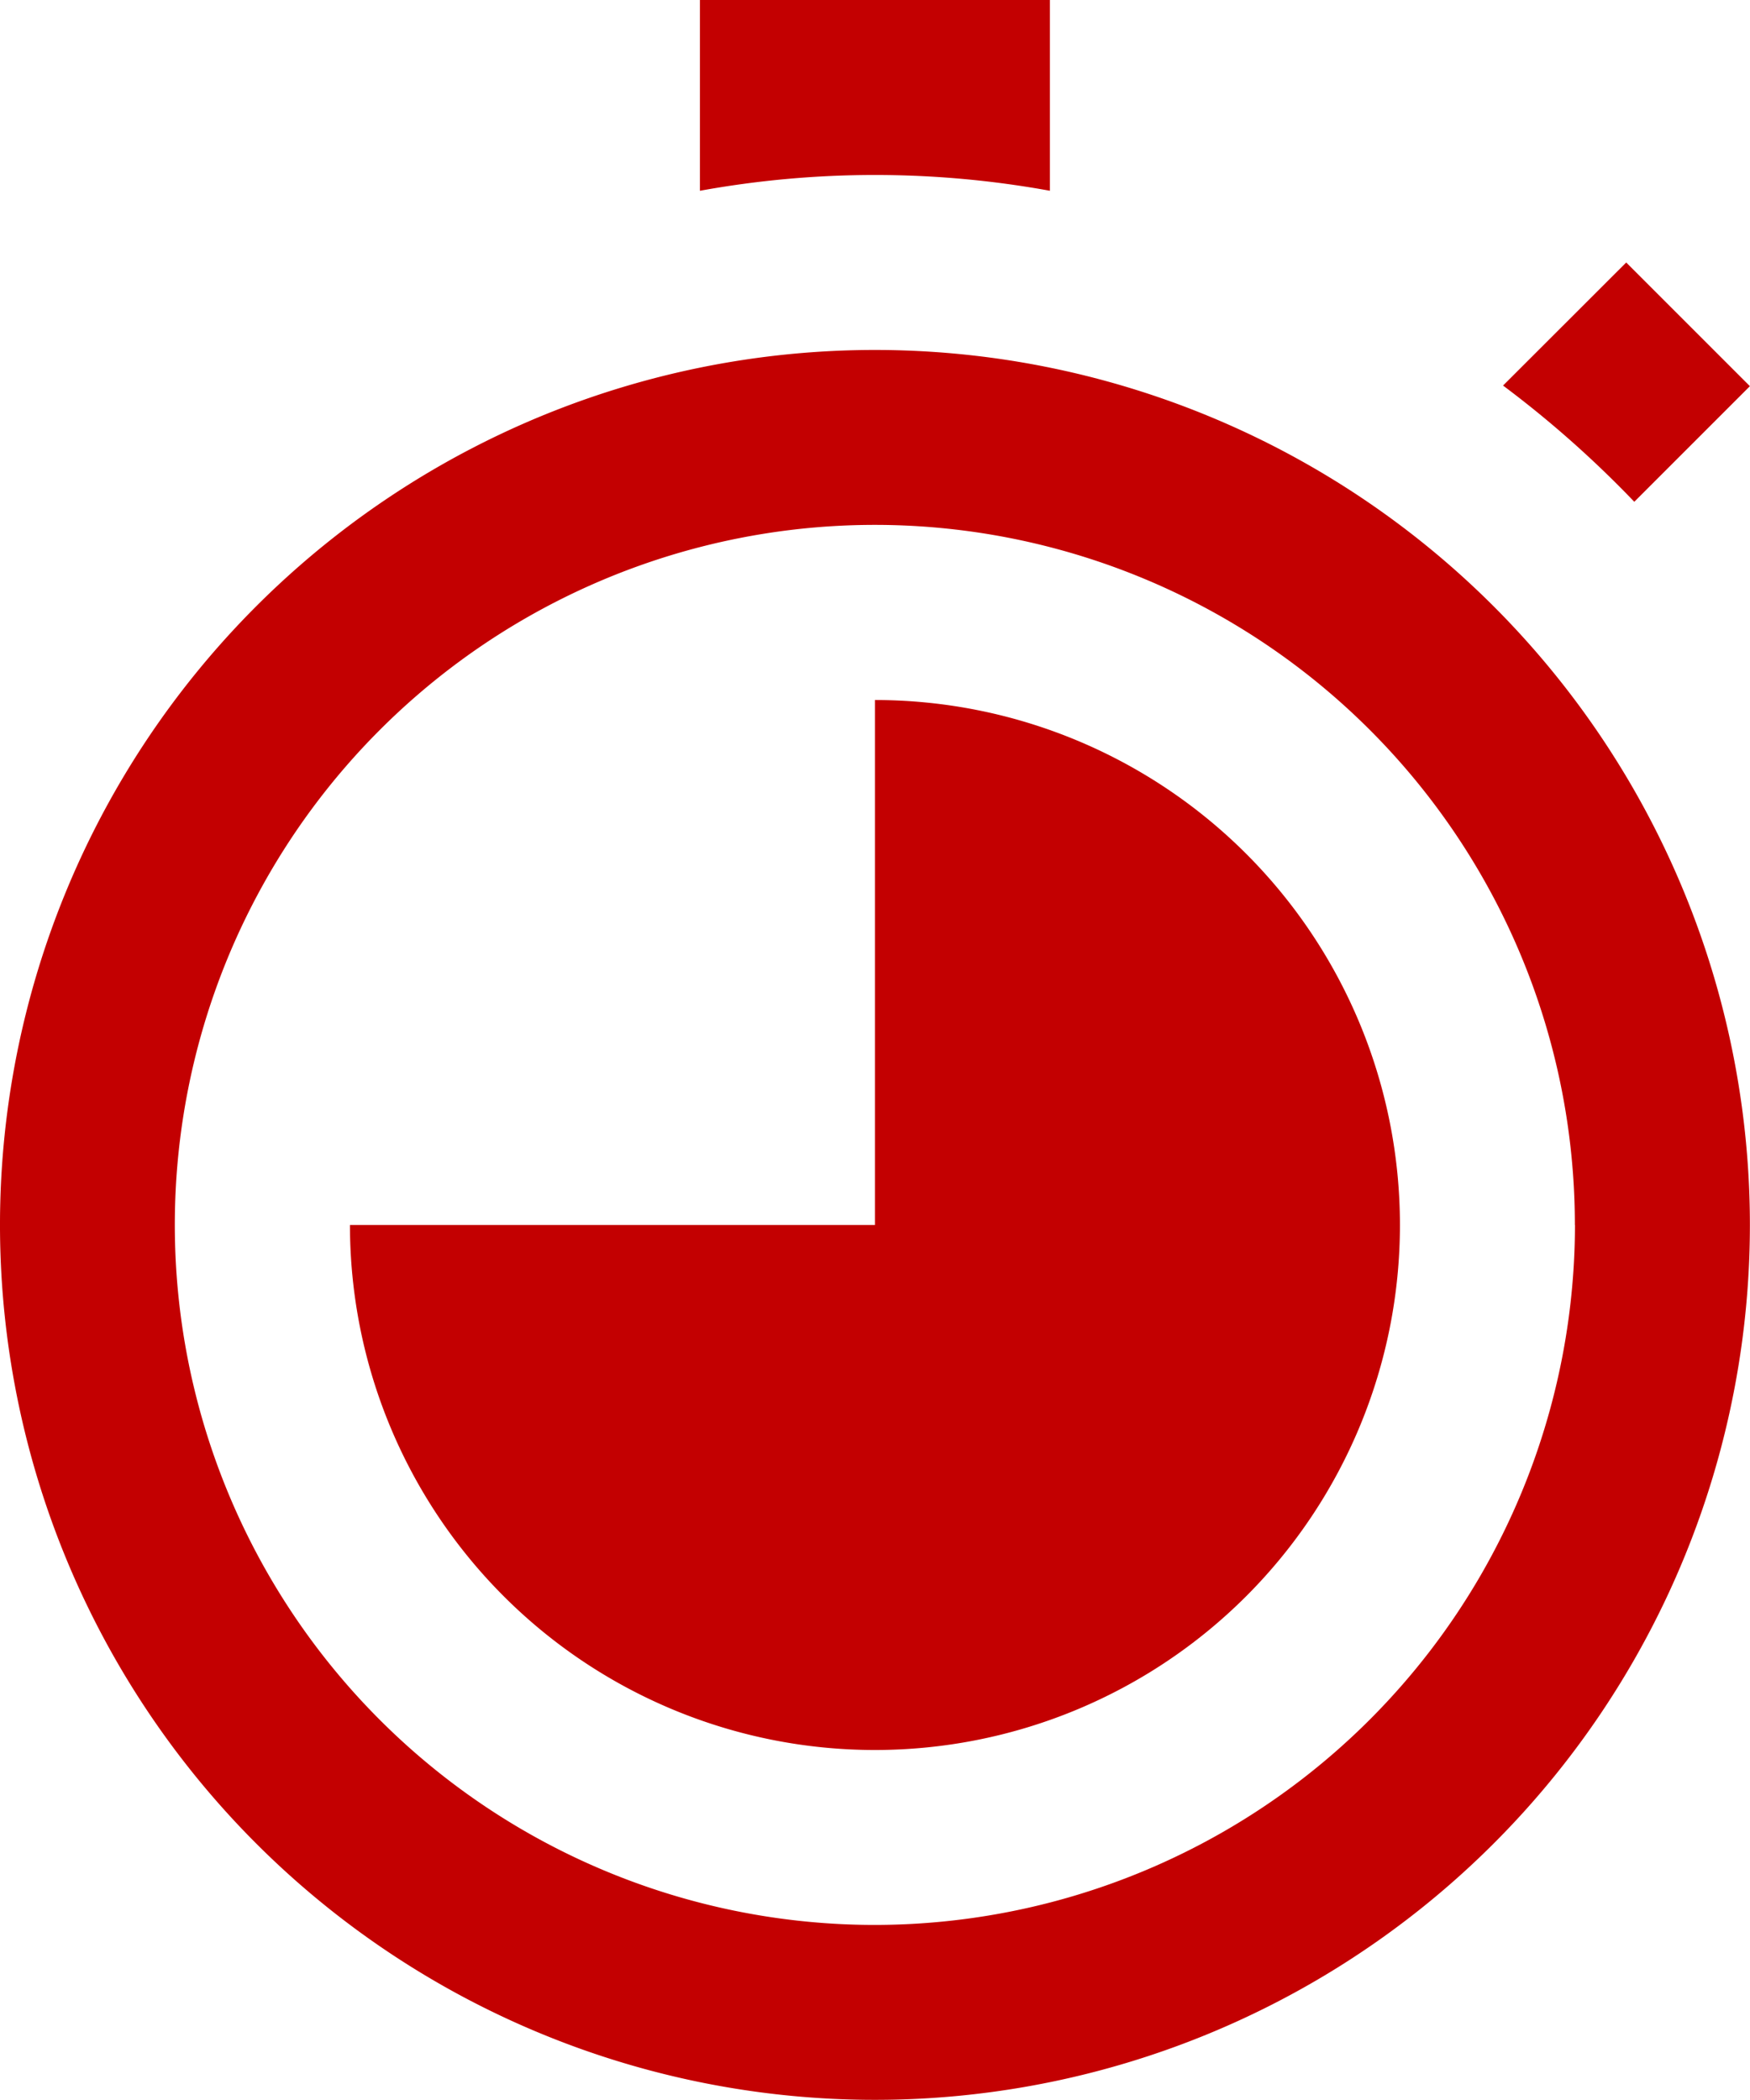 <svg id="Слой_1" data-name="Слой 1" xmlns="http://www.w3.org/2000/svg" width="16.667" height="20" viewBox="0 0 16.667 20"><defs><style>.cls-1{fill:#c30001;}</style></defs><title>time</title><path class="cls-1" d="M3.5,11.667h5v-5A5,5,0,1,1,3.5,11.667Zm13.333,0A8.333,8.333,0,1,1,8.5,3.333,8.334,8.334,0,0,1,16.833,11.667Zm-1.667,0A6.667,6.667,0,1,0,8.5,18.333,6.674,6.674,0,0,0,15.167,11.667Zm-5-9.849V0H6.833V1.817A9.315,9.315,0,0,1,10.167,1.817ZM15.732,4.779l1.101-1.101L15.655,2.5,14.482,3.672A10.111,10.111,0,0,1,15.732,4.779Z" transform="translate(-0.167)"/></svg>